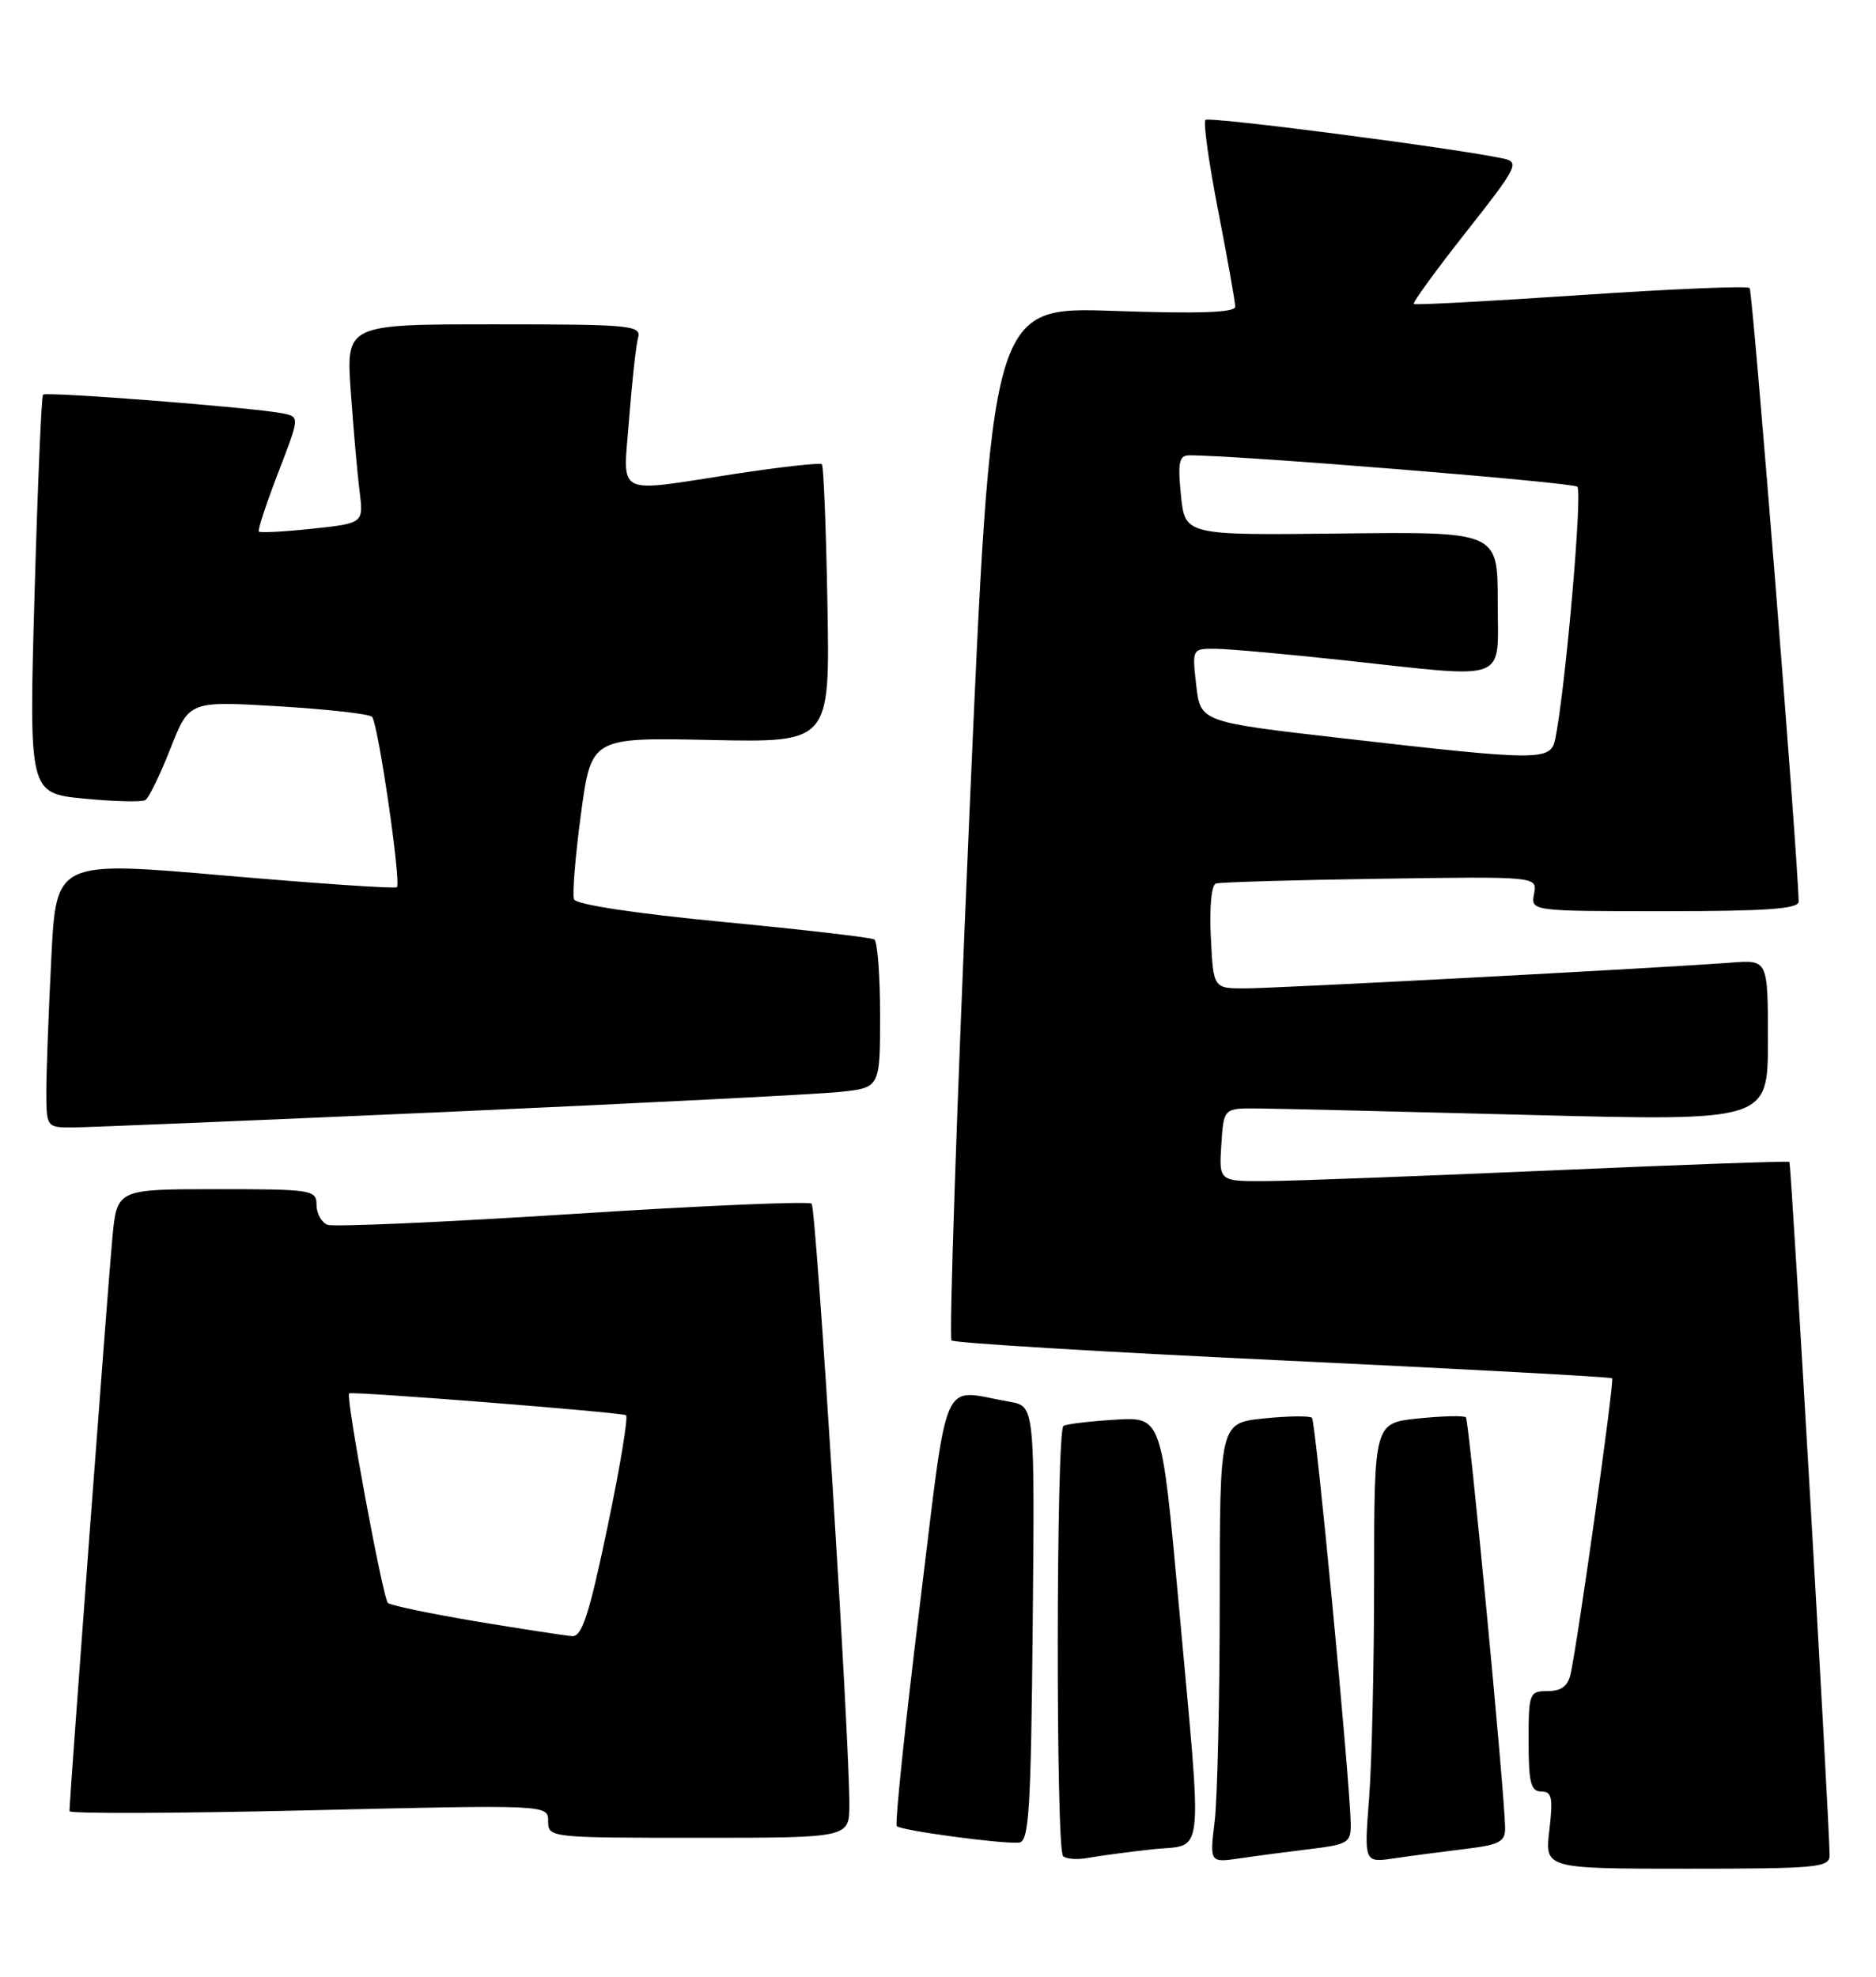 <?xml version="1.0" encoding="UTF-8" standalone="no"?>
<!DOCTYPE svg PUBLIC "-//W3C//DTD SVG 1.1//EN" "http://www.w3.org/Graphics/SVG/1.1/DTD/svg11.dtd" >
<svg xmlns="http://www.w3.org/2000/svg" xmlns:xlink="http://www.w3.org/1999/xlink" version="1.1" viewBox="0 0 243 256">
 <g >
 <path fill="currentColor"
d=" M 236.99 240.25 C 236.95 235.65 232.02 150.69 231.78 150.47 C 231.63 150.34 217.78 150.83 201.00 151.57 C 184.22 152.30 167.66 152.93 164.20 152.95 C 157.89 153.00 157.89 153.00 158.20 148.25 C 158.50 143.50 158.50 143.50 163.00 143.55 C 165.47 143.57 181.34 143.95 198.25 144.39 C 229.00 145.18 229.00 145.18 229.00 134.74 C 229.00 124.29 229.00 124.29 224.25 124.66 C 215.26 125.35 165.29 128.00 161.24 128.00 C 157.17 128.00 157.17 128.00 156.84 121.37 C 156.64 117.53 156.92 114.60 157.50 114.42 C 158.05 114.24 167.64 113.96 178.82 113.80 C 199.14 113.50 199.14 113.50 198.71 115.75 C 198.28 118.00 198.28 118.00 215.64 118.00 C 228.87 118.00 233.00 117.70 232.98 116.75 C 232.89 110.96 227.03 37.70 226.63 37.30 C 226.34 37.01 216.52 37.42 204.80 38.21 C 193.09 39.00 183.34 39.52 183.13 39.37 C 182.93 39.22 185.97 35.04 189.89 30.07 C 196.53 21.65 196.86 21.01 194.76 20.54 C 188.82 19.24 156.62 15.05 156.14 15.53 C 155.84 15.82 156.59 21.14 157.80 27.35 C 159.01 33.56 160.00 39.13 160.00 39.72 C 160.00 40.48 155.25 40.65 144.21 40.26 C 128.42 39.72 128.42 39.72 125.53 106.35 C 123.94 142.99 122.92 173.25 123.25 173.59 C 123.59 173.92 142.91 175.09 166.18 176.18 C 189.46 177.28 208.65 178.32 208.82 178.49 C 209.13 178.80 204.46 212.04 203.45 216.75 C 203.10 218.35 202.24 219.00 200.48 219.00 C 198.09 219.00 198.00 219.25 198.00 225.50 C 198.00 230.86 198.29 232.00 199.64 232.00 C 201.02 232.00 201.18 232.79 200.69 237.00 C 200.09 242.00 200.09 242.00 218.55 242.00 C 235.46 242.00 237.00 241.85 236.99 240.25 Z  M 149.25 239.49 C 156.13 238.73 155.79 241.94 152.66 207.50 C 150.47 183.50 150.47 183.50 144.49 183.85 C 141.19 184.05 138.16 184.41 137.75 184.66 C 136.80 185.24 136.75 239.42 137.70 240.37 C 138.09 240.75 139.55 240.86 140.95 240.60 C 142.35 240.34 146.09 239.84 149.25 239.49 Z  M 169.75 239.45 C 174.62 238.86 175.00 238.62 174.96 236.16 C 174.86 230.57 170.43 184.09 169.94 183.61 C 169.66 183.33 166.86 183.37 163.72 183.69 C 158.00 184.28 158.00 184.28 157.99 207.39 C 157.99 220.10 157.69 232.91 157.34 235.86 C 156.69 241.23 156.69 241.23 160.60 240.66 C 162.74 240.34 166.86 239.80 169.75 239.45 Z  M 189.75 239.45 C 194.28 238.90 194.99 238.52 194.96 236.66 C 194.86 231.76 190.29 183.96 189.88 183.55 C 189.63 183.30 186.86 183.37 183.72 183.69 C 178.00 184.28 178.00 184.28 177.99 204.39 C 177.99 215.45 177.70 228.26 177.34 232.86 C 176.69 241.23 176.69 241.23 180.59 240.66 C 182.74 240.34 186.86 239.80 189.75 239.45 Z  M 133.77 210.28 C 134.03 182.10 134.03 182.10 130.77 181.53 C 121.69 179.96 122.94 177.09 119.10 208.26 C 117.22 223.52 115.90 236.23 116.16 236.49 C 116.73 237.06 129.87 238.83 132.00 238.62 C 133.29 238.49 133.54 234.48 133.77 210.28 Z  M 110.02 233.75 C 110.05 225.25 105.73 156.48 105.13 155.88 C 104.78 155.54 90.85 156.14 74.17 157.21 C 57.50 158.28 43.21 158.91 42.42 158.61 C 41.64 158.31 41.00 157.15 41.00 156.03 C 41.00 154.09 40.40 154.00 28.08 154.00 C 15.16 154.00 15.16 154.00 14.56 160.25 C 14.03 165.74 9.00 232.96 9.00 234.55 C 9.00 234.89 22.95 234.84 40.00 234.44 C 71.00 233.71 71.00 233.71 71.00 235.85 C 71.00 237.98 71.23 238.00 90.50 238.00 C 110.00 238.00 110.00 238.00 110.02 233.75 Z  M 58.00 143.99 C 83.03 142.87 105.86 141.71 108.75 141.41 C 114.00 140.86 114.00 140.86 114.00 131.49 C 114.00 126.33 113.66 121.91 113.25 121.66 C 112.84 121.41 104.01 120.38 93.64 119.39 C 82.21 118.29 74.61 117.14 74.35 116.46 C 74.11 115.84 74.52 110.88 75.25 105.42 C 76.59 95.50 76.59 95.50 92.04 95.83 C 107.50 96.16 107.50 96.16 107.18 78.35 C 107.01 68.55 106.68 60.35 106.46 60.12 C 106.23 59.90 101.20 60.46 95.27 61.36 C 79.35 63.80 80.71 64.50 81.49 54.25 C 81.86 49.44 82.38 44.71 82.65 43.75 C 83.10 42.13 81.74 42.00 63.98 42.00 C 44.82 42.00 44.82 42.00 45.44 50.75 C 45.78 55.56 46.29 61.36 46.58 63.63 C 47.09 67.76 47.09 67.76 40.46 68.47 C 36.82 68.86 33.70 69.02 33.53 68.84 C 33.36 68.65 34.48 65.24 36.02 61.25 C 38.82 53.99 38.82 53.99 36.66 53.54 C 33.19 52.81 5.98 50.68 5.57 51.11 C 5.37 51.32 4.87 63.02 4.47 77.11 C 3.75 102.72 3.75 102.72 10.87 103.42 C 14.79 103.80 18.37 103.89 18.83 103.61 C 19.29 103.32 20.75 100.32 22.08 96.93 C 24.50 90.78 24.50 90.78 36.00 91.46 C 42.33 91.84 47.81 92.45 48.19 92.83 C 48.96 93.58 51.99 114.28 51.41 114.89 C 51.21 115.11 41.20 114.43 29.16 113.39 C 7.28 111.49 7.28 111.49 6.65 124.00 C 6.30 130.87 6.01 138.64 6.00 141.25 C 6.00 145.94 6.04 146.00 9.25 146.01 C 11.04 146.01 32.97 145.10 58.00 143.99 Z  M 174.00 95.62 C 155.50 93.50 155.50 93.50 154.95 88.75 C 154.41 84.00 154.41 84.00 157.45 84.02 C 159.13 84.03 166.57 84.70 174.00 85.50 C 195.84 87.86 194.00 88.56 194.00 77.93 C 194.00 68.86 194.00 68.86 173.75 69.09 C 153.50 69.32 153.50 69.32 152.97 64.16 C 152.54 59.98 152.73 58.99 153.97 58.97 C 159.19 58.87 203.65 62.45 204.31 63.03 C 205.02 63.64 202.74 89.57 201.44 95.75 C 200.85 98.55 199.44 98.54 174.00 95.62 Z  M 61.66 209.97 C 55.71 208.97 50.57 207.90 50.24 207.58 C 49.58 206.91 44.76 180.90 45.22 180.45 C 45.53 180.14 80.03 182.86 81.08 183.27 C 81.41 183.40 80.33 189.91 78.69 197.75 C 76.32 209.09 75.38 211.98 74.11 211.88 C 73.22 211.82 67.62 210.96 61.66 209.97 Z "/>
</g>
</svg>